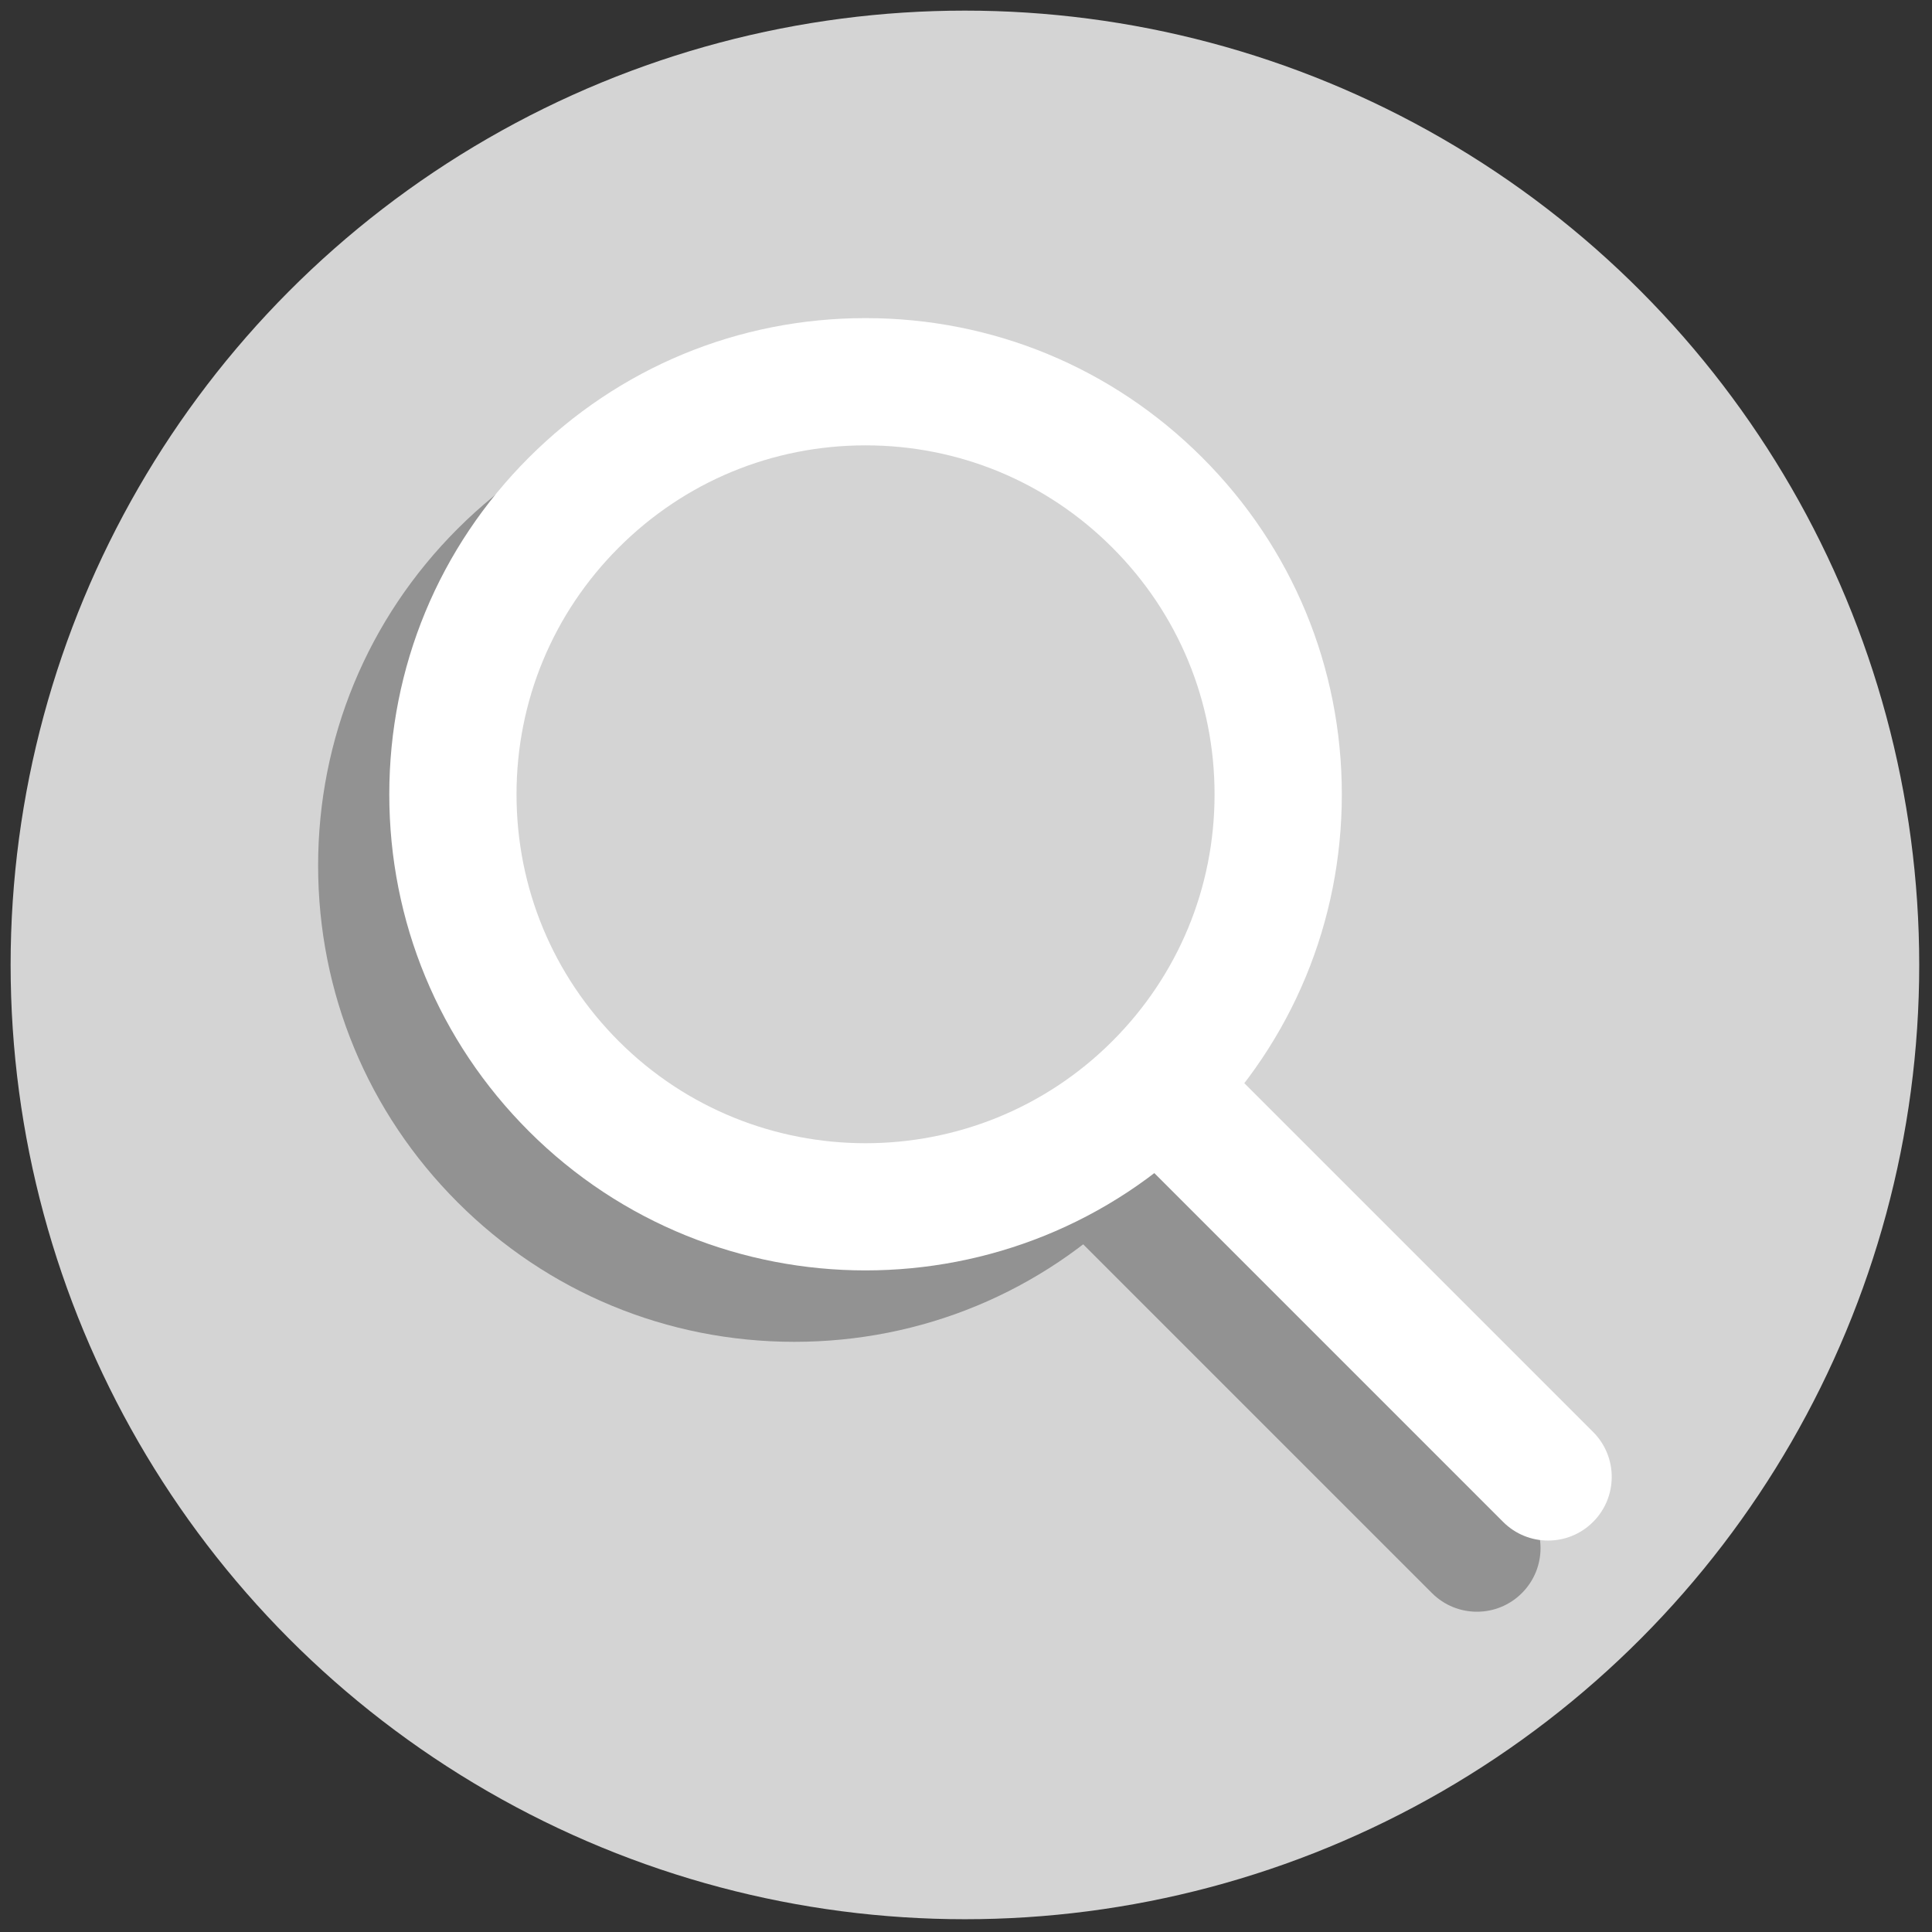 <svg xmlns="http://www.w3.org/2000/svg" xmlns:xlink="http://www.w3.org/1999/xlink" version="1.1" width="256" height="256" viewBox="0 0 256 256" xml:space="preserve">

<rect x="0" y="0" width="256" height="256" fill="#333333" stroke="none"/>

<defs>
</defs>
<g style="stroke: none; stroke-width: 0; stroke-dasharray: none; stroke-linecap: butt; stroke-linejoin: miter; stroke-miterlimit: 10; fill: none; fill-rule: nonzero; opacity: 1;" transform="translate(1.407 1.407) scale(2.81 2.81)" >
	<circle cx="45" cy="45" r="45" style="stroke: none; stroke-width: 1; stroke-dasharray: none; stroke-linecap: butt; stroke-linejoin: miter; stroke-miterlimit: 10; fill: rgb(212,212,212); fill-rule: nonzero; opacity: 1;" transform="  matrix(1 0 0 1 0 0) "/>
	<circle cx="36.958" cy="40.318" r="19.458" style="stroke: none; stroke-width: 1; stroke-dasharray: none; stroke-linecap: butt; stroke-linejoin: miter; stroke-miterlimit: 10; fill: rgb(212,212,212); fill-rule: nonzero; opacity: 1;" transform="  matrix(1 0 0 1 0 0) "/>
	<path d="M 36.958 62.773 c -5.999 0 -11.639 -2.337 -15.88 -6.579 c -4.242 -4.241 -6.578 -9.881 -6.578 -15.88 s 2.336 -11.639 6.578 -15.88 c 8.755 -8.755 23.003 -8.757 31.76 0 c 8.757 8.756 8.757 23.004 0 31.76 C 48.597 60.437 42.957 62.773 36.958 62.773 z M 36.958 23.864 c -4.214 0 -8.429 1.604 -11.638 4.813 c -3.108 3.109 -4.82 7.242 -4.82 11.638 s 1.712 8.529 4.82 11.638 c 3.109 3.108 7.242 4.821 11.638 4.821 s 8.529 -1.713 11.638 -4.821 c 6.417 -6.417 6.417 -16.858 0 -23.275 C 45.387 25.469 41.172 23.864 36.958 23.864 z" style="stroke: none; stroke-width: 1; stroke-dasharray: none; stroke-linecap: butt; stroke-linejoin: miter; stroke-miterlimit: 10; fill: rgb(146,146,146); fill-rule: nonzero; opacity: 1;" transform=" matrix(1 0 0 1 0 0) " stroke-linecap="round" />
	<path d="M 69.144 75.5 c -0.768 0 -1.535 -0.293 -2.121 -0.879 L 48.62 56.219 c -1.172 -1.171 -1.172 -3.071 0 -4.242 c 1.172 -1.172 3.07 -1.172 4.242 0 l 18.402 18.402 c 1.172 1.171 1.172 3.071 0 4.242 C 70.679 75.207 69.911 75.5 69.144 75.5 z" style="stroke: none; stroke-width: 1; stroke-dasharray: none; stroke-linecap: butt; stroke-linejoin: miter; stroke-miterlimit: 10; fill: rgb(146,146,146); fill-rule: nonzero; opacity: 1;" transform=" matrix(1 0 0 1 0 0) " stroke-linecap="round" />
	<circle cx="40.318" cy="36.958" r="19.458" style="stroke: none; stroke-width: 1; stroke-dasharray: none; stroke-linecap: butt; stroke-linejoin: miter; stroke-miterlimit: 10; fill: rgb(212,212,212); fill-rule: nonzero; opacity: 1;" transform="  matrix(1 0 0 1 0 0) "/>
	<path d="M 40.314 59.405 c -5.751 0.001 -11.501 -2.188 -15.88 -6.567 c -4.242 -4.241 -6.578 -9.881 -6.578 -15.88 c 0 -5.999 2.336 -11.639 6.578 -15.88 c 4.241 -4.242 9.881 -6.578 15.88 -6.578 s 11.639 2.336 15.88 6.578 v 0 c 4.242 4.242 6.579 9.881 6.579 15.88 s -2.337 11.639 -6.579 15.88 C 51.816 57.216 46.064 59.405 40.314 59.405 z M 40.314 20.5 c -4.396 0 -8.529 1.712 -11.637 4.82 c -3.109 3.108 -4.821 7.242 -4.821 11.638 s 1.712 8.529 4.82 11.638 c 6.417 6.416 16.857 6.416 23.275 0 c 3.108 -3.109 4.821 -7.242 4.821 -11.638 s -1.713 -8.529 -4.821 -11.637 v 0 C 48.844 22.212 44.71 20.5 40.314 20.5 z" style="stroke: none; stroke-width: 1; stroke-dasharray: none; stroke-linecap: butt; stroke-linejoin: miter; stroke-miterlimit: 10; fill: rgb(255,255,255); fill-rule: nonzero; opacity: 1;" transform=" matrix(1 0 0 1 0 0) " stroke-linecap="round" />
	<path d="M 72.5 72.144 c -0.768 0 -1.535 -0.293 -2.121 -0.879 L 51.977 52.862 c -1.172 -1.171 -1.172 -3.071 0 -4.242 c 1.172 -1.172 3.07 -1.172 4.242 0 l 18.402 18.402 c 1.172 1.171 1.172 3.071 0 4.242 C 74.035 71.851 73.268 72.144 72.5 72.144 z" style="stroke: none; stroke-width: 1; stroke-dasharray: none; stroke-linecap: butt; stroke-linejoin: miter; stroke-miterlimit: 10; fill: rgb(255,255,255); fill-rule: nonzero; opacity: 1;" transform=" matrix(1 0 0 1 0 0) " stroke-linecap="round" />
</g>
</svg>